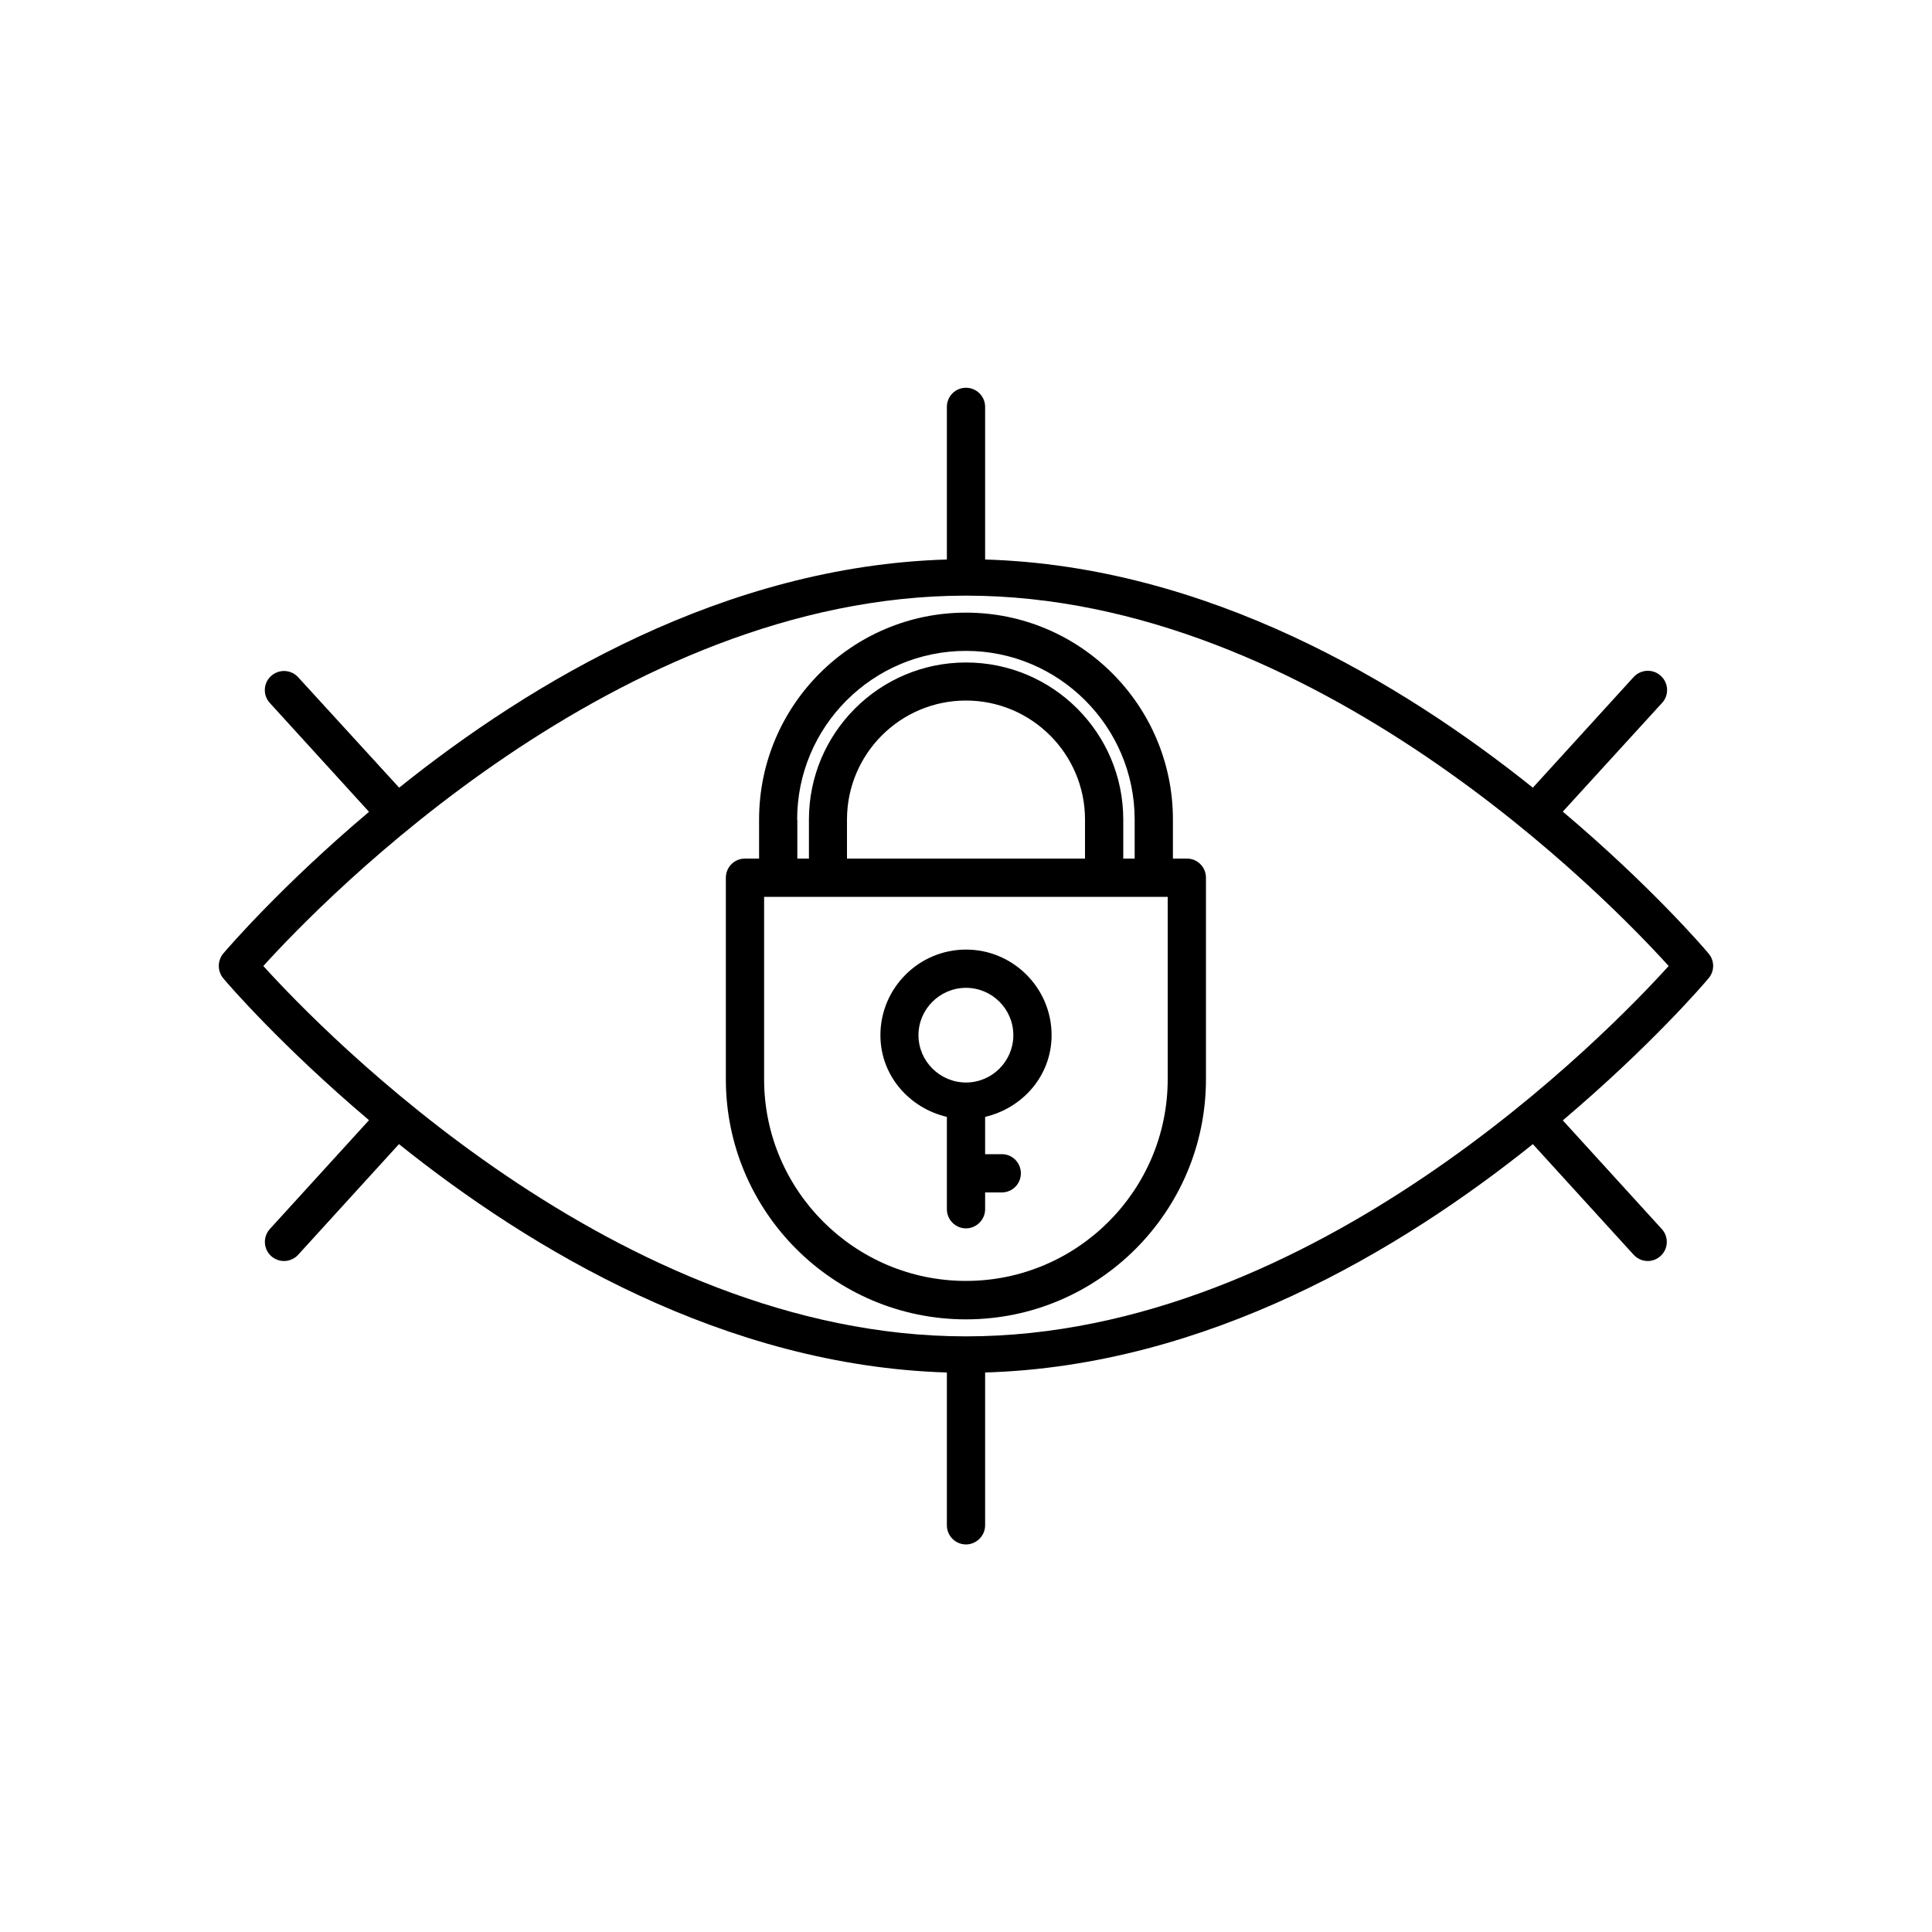 <svg height='100px' width='100px'  fill="#000000" xmlns="http://www.w3.org/2000/svg" xmlns:xlink="http://www.w3.org/1999/xlink" version="1.1" x="0px" y="0px" viewBox="0 0 10 10" enable-background="new 0 0 10 10" xml:space="preserve"><g><path d="M6.144,4.444H6.071V4.242c0-0.591-0.48-1.071-1.071-1.071s-1.071,0.48-1.071,1.071v0.202H3.856   c-0.055,0-0.099,0.044-0.099,0.099v1.043c0,0.685,0.557,1.243,1.243,1.243c0.685,0,1.242-0.558,1.242-1.243V4.543   C6.242,4.488,6.198,4.444,6.144,4.444z M4.126,4.242C4.126,3.76,4.518,3.369,5,3.369c0.481,0,0.873,0.392,0.873,0.873v0.202H5.814   V4.242c0-0.449-0.365-0.813-0.814-0.813c-0.449,0-0.813,0.365-0.813,0.813v0.202h-0.06V4.242z M5.616,4.444H4.384V4.242   C4.384,3.902,4.66,3.626,5,3.626c0.339,0,0.616,0.276,0.616,0.616V4.444z M6.044,5.586c0,0.576-0.469,1.044-1.044,1.044   c-0.576,0-1.045-0.468-1.045-1.044V4.642h2.089V5.586z"></path><path d="M4.901,5.781v0.478c0,0.054,0.044,0.099,0.099,0.099c0.054,0,0.099-0.045,0.099-0.099V6.172h0.086   c0.055,0,0.099-0.044,0.099-0.099S5.24,5.974,5.186,5.974H5.099V5.781c0.195-0.046,0.344-0.214,0.344-0.423   c0-0.244-0.199-0.443-0.443-0.443S4.557,5.114,4.557,5.358C4.557,5.567,4.706,5.735,4.901,5.781z M5,5.113   c0.135,0,0.245,0.11,0.245,0.245S5.135,5.603,5,5.603c-0.135,0-0.246-0.11-0.246-0.245S4.865,5.113,5,5.113z"></path><path d="M8.844,5.063c0.031-0.037,0.031-0.09,0-0.127C8.817,4.903,8.538,4.58,8.089,4.201l0.514-0.563   c0.037-0.04,0.034-0.103-0.007-0.14c-0.04-0.037-0.103-0.034-0.14,0.006L7.934,4.077C7.252,3.531,6.249,2.93,5.099,2.896v-0.79   c0-0.055-0.045-0.099-0.099-0.099c-0.055,0-0.099,0.044-0.099,0.099v0.79C3.75,2.93,2.748,3.53,2.066,4.077L1.543,3.505   c-0.037-0.04-0.099-0.043-0.14-0.006c-0.041,0.037-0.043,0.1-0.006,0.14l0.513,0.563C1.462,4.58,1.183,4.903,1.155,4.936   c-0.03,0.037-0.03,0.09,0,0.127c0.027,0.033,0.307,0.356,0.755,0.735L1.397,6.361c-0.037,0.041-0.034,0.103,0.006,0.14   c0.019,0.017,0.043,0.026,0.067,0.026c0.026,0,0.054-0.011,0.073-0.032l0.522-0.573C2.748,6.469,3.75,7.069,4.901,7.104v0.791   c0,0.054,0.044,0.099,0.099,0.099c0.054,0,0.099-0.045,0.099-0.099V7.104c1.15-0.034,2.153-0.635,2.835-1.182l0.522,0.573   c0.02,0.021,0.046,0.032,0.073,0.032c0.024,0,0.047-0.009,0.066-0.026c0.041-0.037,0.043-0.1,0.006-0.14L8.089,5.799   C8.538,5.419,8.817,5.096,8.844,5.063z M5,6.917C3.197,6.917,1.67,5.339,1.363,5C1.67,4.661,3.197,3.083,5,3.083   S8.33,4.661,8.637,5C8.33,5.339,6.805,6.917,5,6.917z"></path></g></svg>